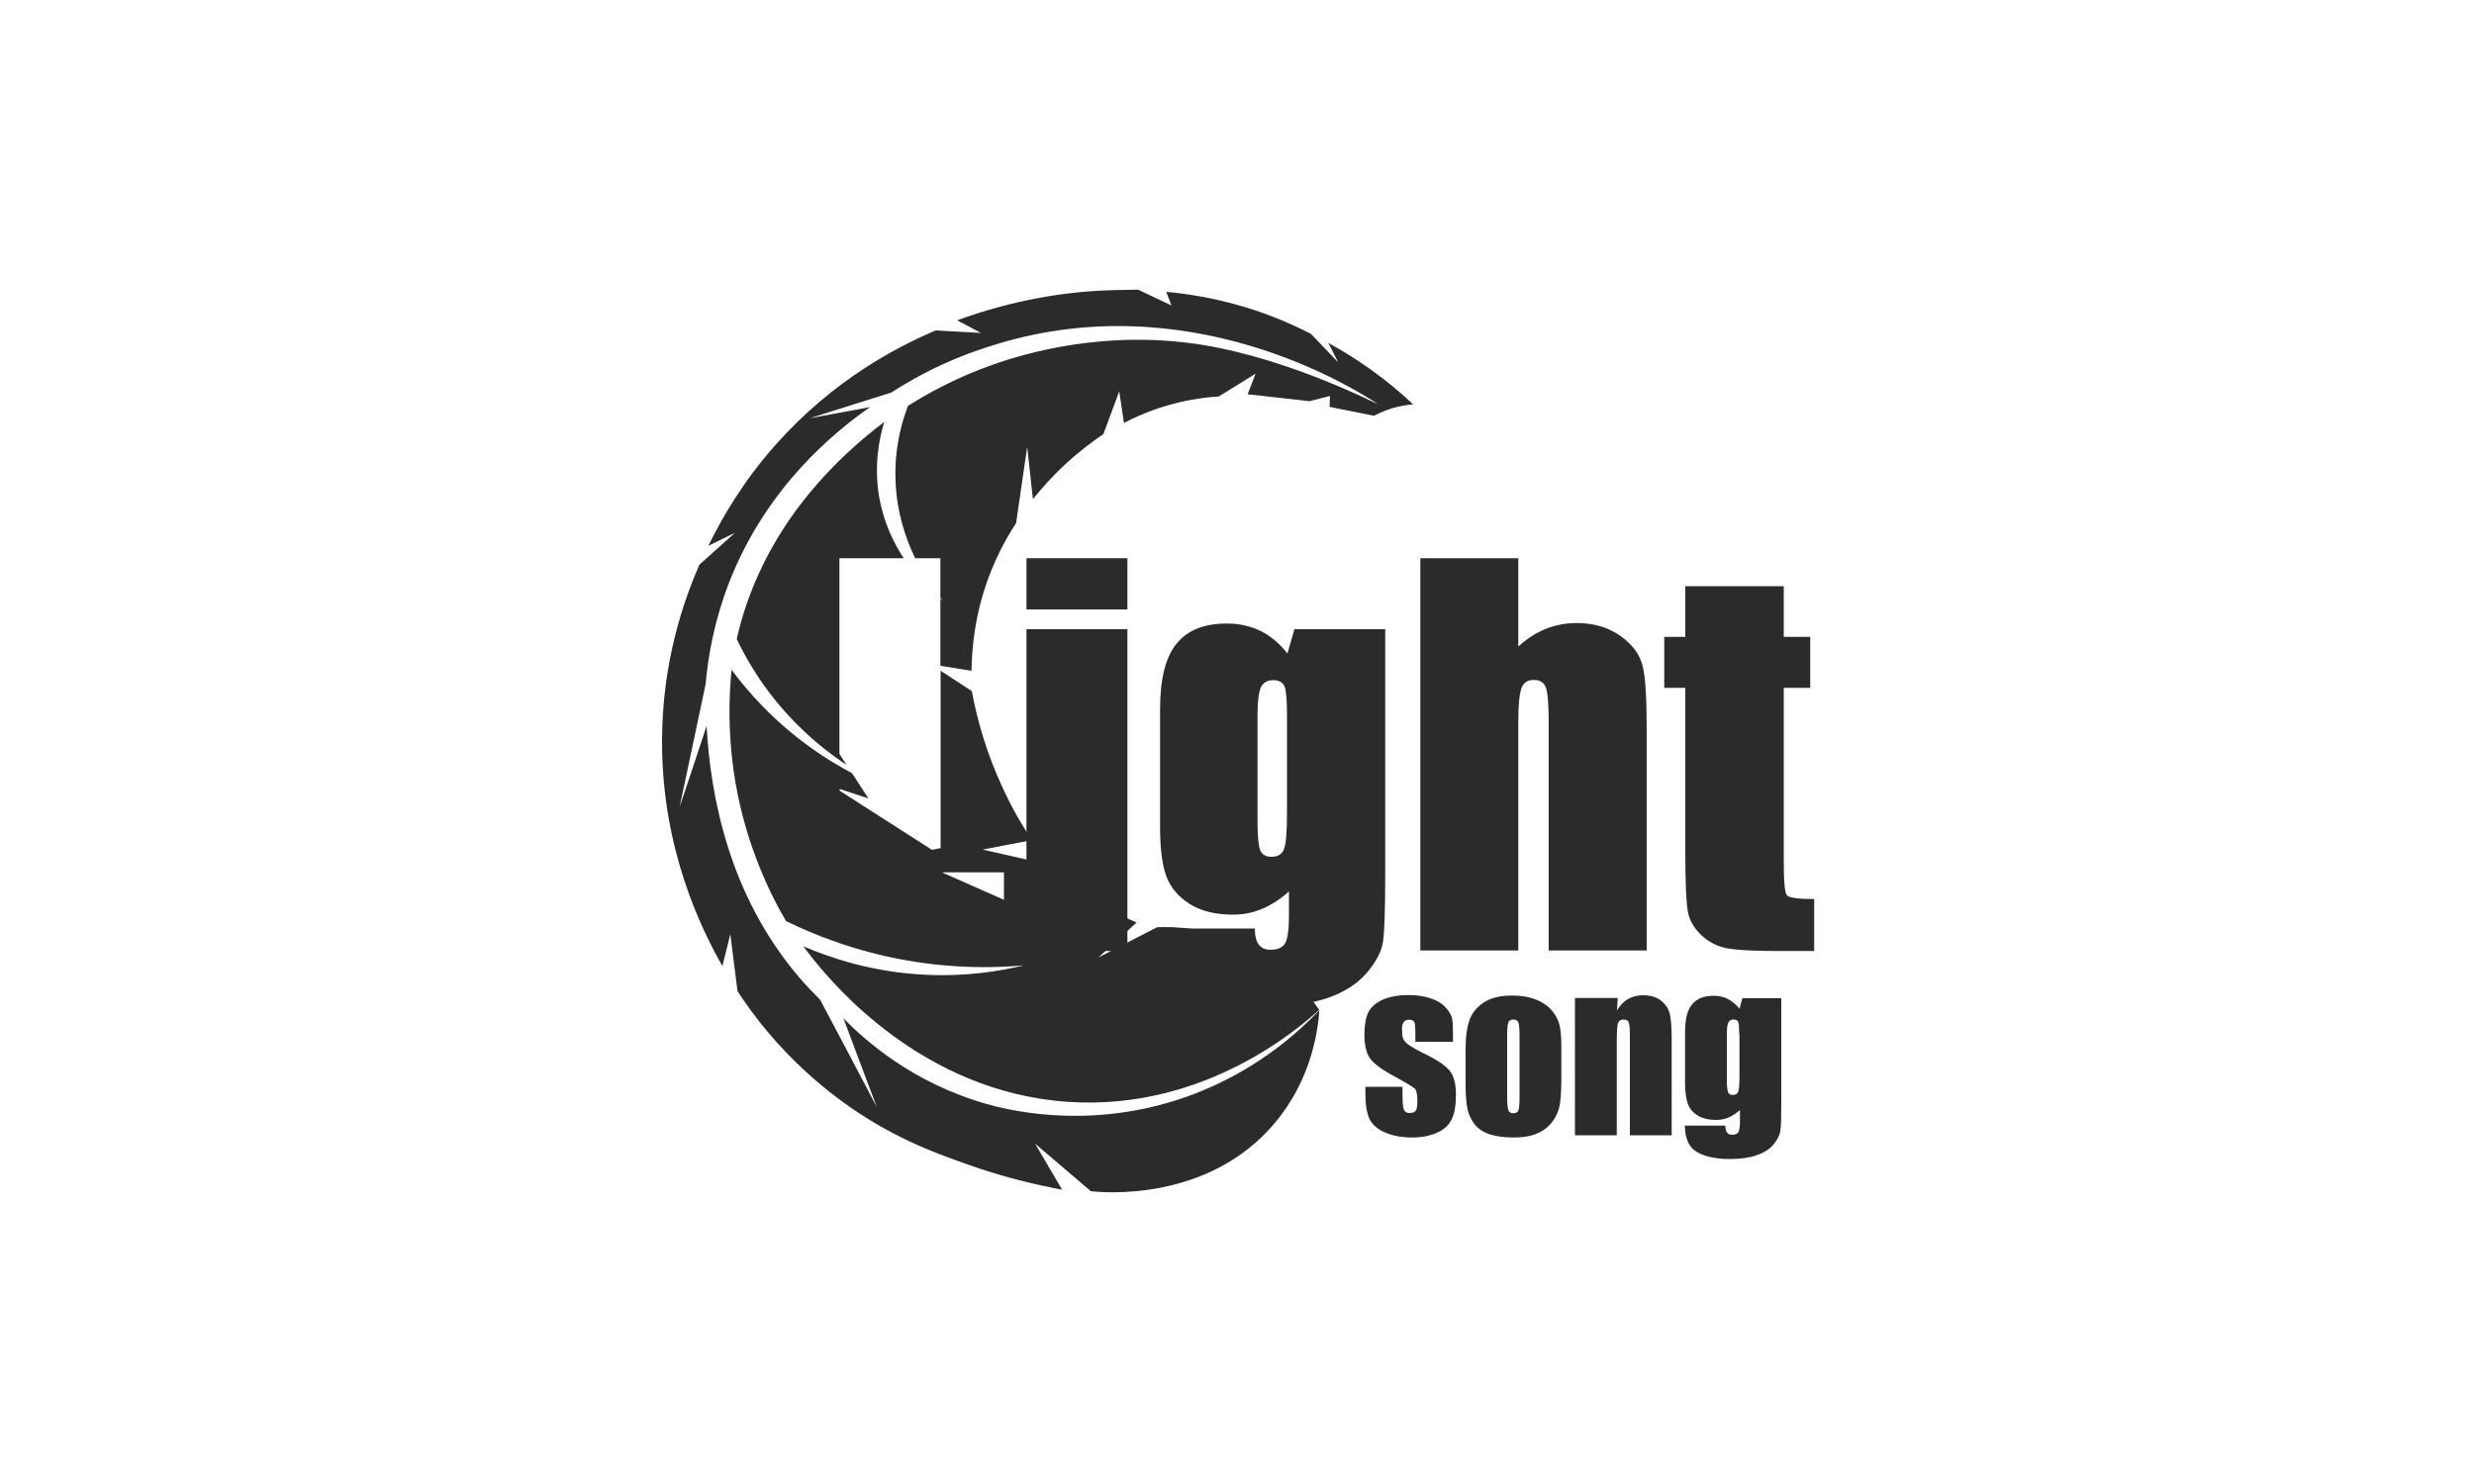 <?xml version="1.0" encoding="utf-8"?>
<!-- Generator: Adobe Illustrator 24.1.2, SVG Export Plug-In . SVG Version: 6.00 Build 0)  -->
<svg version="1.1" id="Слой_1" xmlns="http://www.w3.org/2000/svg" xmlns:xlink="http://www.w3.org/1999/xlink" x="0px" y="0px"
	 viewBox="0 0 1000 600" style="enable-background:new 0 0 1000 600;" xml:space="preserve">
<style type="text/css">
	.st0{fill:#2B2B2B;}
	.st1{display:none;}
</style>
<g>
	<g>
		<path class="st0" d="M546,144c-3.1-2-6.2-3.7-9.1-5.4c1.3,2.6,2.7,5.3,4,7.9c-3.7-3.8-7.3-7.7-11-11.5
			c-7.2-3.7-16.2-7.7-26.9-10.9c-12-3.6-22.8-5.3-31.6-6.1c0.7,1.8,1.4,3.7,2.1,5.5c-4.5-2.1-9-4.3-13.5-6.4
			c-3.2,0.1-6.5,0.1-9.9,0.2c-24.1,0.6-45.4,5.7-63.2,12.2c3.2,1.7,6.4,3.4,9.6,5.1c-6.1-0.3-12.2-0.7-18.3-1
			c-15.8,6.7-41.4,20.1-64.4,45.9c-13.2,14.8-21.8,29.5-27.5,41.2c3.6-1.8,7.2-3.5,10.8-5.3c-4.8,4.3-9.6,8.6-14.4,12.9
			c-6.4,14.6-15.1,39.6-15.1,71.4c-0.1,43.6,15.9,76,24.4,90.9c1.1-4.3,2.1-8.6,3.2-12.9c1,7.7,1.9,15.4,2.9,23
			c0.4,0.6,1,1.5,1.7,2.6c18.5,27.4,41.1,42.9,50.6,48.8c15.7,9.8,28.9,14.5,40.4,18.6c15.1,5.4,28.4,8.4,38.5,10.3
			c-3.6-6.2-7.3-12.4-10.9-18.6c7.5,6.4,15,12.8,22.5,19.2c3.9,0.5,47.3,4.8,74.4-27.6c14.8-17.6,17.4-37.2,18-45.6
			c-8.8,9.3-28.1,27.1-58.4,36.6c-37.4,11.7-68.5,3.5-76.3,1.3c-30-8.6-49.1-25.8-57.7-34.6c4.5,12,9,24,13.5,35.9
			c-7.6-14.5-15.2-28.9-22.9-43.4c-2.9-2.9-5.8-5.9-8.6-9.2c-28.2-33.1-35.7-72.9-37.3-101.5c-3.6,10.9-7.2,21.9-10.9,32.8
			c3.5-16.5,7-33.1,10.5-49.6c1-11.4,3.5-25.6,9.4-40.9c15.1-39,43.1-61.5,57.1-71.2c-8.1,1.5-16.3,3-24.4,4.5
			c11-3.5,22-6.9,33-10.4c7-4.5,17.3-10.5,30.8-15.6c0,0,4-1.5,8.1-2.8c80.4-26.5,148.7,17.1,157.8,23.1c-0.1,0.2-34.4-17.8-70-23.8
			c-39.5-6.6-72.2,3.1-85.3,7.7c-14.9,5.2-26.6,11.7-34.7,16.8c-2.6,6.8-5.6,17.5-5,30.7c0.5,12.3,4,22.8,7.9,30.9
			c3.4,0,6.8,0,10.2,0c0,5.3,0,10.6,0,16c0.4,0.5,0.7,0.9,1,1.2c-0.3-0.2-0.6-0.5-1-0.8c0,9,0,18,0,27.1c4.2,0.7,8.4,1.3,12.6,2
			c0.1-7,0.8-15.8,3.2-25.7c3.7-15,9.8-26.4,14.8-34c1.5-10.3,3-20.5,4.5-30.8c0.8,7,1.5,14.1,2.3,21.1c3.5-4.3,7.8-9.2,13.1-14.1
			c5.4-5,10.7-9,15.4-12.2c2.1-5.8,4.3-11.5,6.4-17.3c0.6,4.3,1.3,8.6,1.9,12.8c3.8-2,8.3-4,13.5-5.8c9.5-3.2,18.1-4.5,24.8-4.9
			c5-3.1,10-6.1,14.9-9.2c-1.1,2.8-2.1,5.6-3.2,8.3c8.3,0.9,16.7,1.9,25,2.8c2.8-0.7,5.6-1.4,8.3-2.1c-0.1,1.5-0.1,2.9-0.2,4.4
			c6,1.2,12,2.4,18,3.6c1.9-1,4.3-2.1,7.2-3c3.3-1,6.2-1.4,8.6-1.6C564.3,157,556,150.3,546,144z"/>
		<path class="st0" d="M301.6,244.8c-1.6,4.6-2.8,9.1-3.8,13.6c4.5,9.4,12.3,22.8,25.7,35.8c6.2,6.1,12.6,11,18.7,15.1
			c-1-1.5-1.9-3-2.9-4.5c0-26.4,0-52.7,0-79.1c8.7,0,17.3,0,26,0c-4.3-6.5-8.1-14.6-9.9-24.5c-2.3-13.3,0.1-24.3,2-30.6
			C338.5,184.9,313.8,208.9,301.6,244.8z"/>
		<path class="st0" d="M374.1,394.1c-21.6-1-38.6-6.9-49.4-11.5c1,1.4,2.6,3.4,4.5,5.8c7.3,8.9,43.5,53.2,102.6,57.1
			c55.4,3.7,94-30.5,101.4-37.2c-3.7-5.6-12.6-17.5-28.9-25.7c-15.6-7.8-29.9-8-36.6-7.7c-7.9,4.1-15.8,8.1-23.7,12.2
			c5.1-4.7,10.3-9.4,15.4-14.1c-7.9-3.4-17.1-8.4-26.3-16c-2.8-2.4-5.4-4.7-7.7-7.1c-9.4-2.1-18.8-4.3-28.2-6.4
			c6.6-1.3,13.3-2.6,19.9-3.8c-3.9-5.9-7.9-12.7-11.5-20.5c-7-14.8-10.7-28.6-12.8-39.8c-4.2-2.7-8.4-5.5-12.6-8.2
			c0,23.9,0,47.8,0,71.7c-1.2,0.2-2.3,0.5-3.5,0.7c-12.4-8-24.9-15.9-37.3-23.9c0-0.2,0-0.4,0-0.7c3.9,1.3,7.7,2.5,11.6,3.8
			c-2.2-3.4-4.4-6.8-6.6-10.2c-5.3-2.8-10.8-6.1-16.4-10.1c-15.4-11-25.8-22.9-32.3-31.7c-1.1,11-1.4,24.9,0.8,40.7
			c3.9,27.1,13.6,47.9,21.2,60.9c11.7,5.7,28.4,12.4,49.4,16c18.6,3.2,34.8,3,46.8,1.9C404,392.7,390.4,394.9,374.1,394.1z
			 M405.8,363.8c-8.4-3.7-16.7-7.4-25.1-11.1h25.1C405.8,356.4,405.8,360.1,405.8,363.8z"/>
	</g>
	<path class="st0" d="M455.7,225.7v20.7h-40.8v-20.7H455.7z M455.7,254.4v130.1h-40.8V254.4H455.7z"/>
	<path class="st0" d="M559.9,254.4v100.2c0,13.5-0.3,22.3-0.9,26.2c-0.6,4-2.8,8.1-6.6,12.6c-3.8,4.4-9.1,7.8-15.8,10.1
		s-15.3,3.5-25.5,3.5c-12.6,0-22.7-2.1-30.4-6.4c-7.6-4.3-11.6-12.7-11.9-25.2h38.4c0,5.8,2.1,8.6,6.3,8.6c3,0,5-0.9,6-2.7
		c1-1.8,1.5-5.5,1.5-11.1v-9.8c-3.4,3.1-7,5.4-10.7,7c-3.8,1.6-7.7,2.4-11.8,2.4c-7.1,0-13-1.4-17.6-4.3s-7.8-6.7-9.5-11.3
		c-1.7-4.7-2.5-11.3-2.5-20v-47.3c0-12.4,2.2-21.2,6.7-26.7s11.2-8.1,20.3-8.1c5,0,9.5,1,13.6,3c4.1,2,7.7,5.1,10.9,9.1l2.8-9.8
		L559.9,254.4L559.9,254.4z M520.2,288.9c0-5.9-0.3-9.7-1-11.4c-0.7-1.6-2.2-2.5-4.6-2.5c-2.3,0-3.9,0.9-4.9,2.8
		c-0.9,1.9-1.4,5.5-1.4,11v43.7c0,5.8,0.4,9.6,1.1,11.3c0.7,1.7,2.2,2.6,4.5,2.6c2.6,0,4.3-1,5.1-3.1s1.2-6.8,1.2-14.2V288.9z"/>
	<path class="st0" d="M613.7,225.7v35.7c3.4-3.1,7.1-5.5,11-7.1c4-1.6,8.2-2.4,12.7-2.4c6.9,0,12.8,1.8,17.7,5.3
		c4.9,3.5,7.8,7.6,8.9,12.2c1.1,4.6,1.6,13,1.6,25.2v89.7H626v-91.6c0-7.6-0.4-12.5-1.1-14.6c-0.8-2.2-2.4-3.2-5-3.2
		c-2.4,0-4.1,1.1-4.9,3.3c-0.8,2.2-1.3,6.6-1.3,13.2v92.9h-39.6V225.7H613.7z"/>
	<path class="st0" d="M721,237v20.5h10.7v20.6H721v69.6c0,8.6,0.4,13.3,1.3,14.3c0.9,1,4.6,1.5,11,1.5v21h-16
		c-9,0-15.5-0.4-19.3-1.1c-3.9-0.8-7.3-2.5-10.2-5.2s-4.8-5.8-5.5-9.3s-1.1-11.7-1.1-24.7v-66.1h-8.5v-20.6h8.5V237H721z"/>
	<path class="st0" d="M587.1,421.2h-15v-3c0-2.6-0.1-4.2-0.4-4.9s-1-1-2.2-1c-0.9,0-1.7,0.3-2.1,0.9c-0.5,0.6-0.7,1.6-0.7,2.8
		c0,1.7,0.1,3,0.4,3.7c0.2,0.8,0.9,1.7,2.1,2.6c1.2,0.9,3.6,2.3,7.3,4.1c4.9,2.4,8.1,4.7,9.7,6.8c1.5,2.1,2.3,5.2,2.3,9.3
		c0,4.5-0.6,7.9-1.8,10.2s-3.1,4.1-5.9,5.3c-2.7,1.2-6.1,1.9-9.9,1.9c-4.3,0-8-0.7-11-2c-3.1-1.3-5.2-3.2-6.3-5.4
		c-1.1-2.3-1.7-5.7-1.7-10.4v-2.7h15v3.5c0,3,0.2,4.9,0.6,5.8c0.4,0.9,1.1,1.3,2.2,1.3c1.2,0,2-0.3,2.5-0.9s0.7-1.9,0.7-3.8
		c0-2.7-0.3-4.3-0.9-5c-0.6-0.7-3.9-2.7-9.8-5.9c-5-2.8-8-5.3-9.1-7.6c-1.1-2.3-1.6-5-1.6-8.1c0-4.4,0.6-7.7,1.8-9.8
		c1.2-2.1,3.2-3.7,6-4.9c2.8-1.1,6.1-1.7,9.8-1.7s6.8,0.5,9.4,1.4c2.6,0.9,4.6,2.2,5.9,3.7c1.4,1.5,2.2,3,2.5,4.3s0.4,3.4,0.4,6.2
		v3.3L587.1,421.2L587.1,421.2z"/>
	<path class="st0" d="M631.1,422.9v13.6c0,5-0.3,8.7-0.8,11s-1.6,4.5-3.2,6.5c-1.6,2-3.8,3.5-6.3,4.5c-2.6,1-5.5,1.4-8.9,1.4
		c-3.7,0-6.9-0.4-9.5-1.2s-4.6-2.1-6-3.7c-1.4-1.7-2.5-3.7-3.1-6c-0.6-2.4-0.9-5.9-0.9-10.6v-14.2c0-5.2,0.6-9.2,1.7-12.1
		s3.1-5.2,6-7s6.6-2.6,11.1-2.6c3.8,0,7.1,0.6,9.8,1.7s4.8,2.6,6.3,4.4s2.5,3.7,3,5.6S631.1,419,631.1,422.9z M614.2,418.7
		c0-2.8-0.2-4.6-0.5-5.4c-0.3-0.7-1-1.1-2-1.1s-1.7,0.4-2,1.1s-0.5,2.5-0.5,5.4v25.1c0,2.6,0.2,4.3,0.5,5.1c0.3,0.8,1,1.2,2,1.2
		s1.7-0.4,2-1.1s0.5-2.3,0.5-4.7V418.7z"/>
	<path class="st0" d="M653.9,403.4l-0.3,5.1c1.2-2,2.7-3.6,4.5-4.6s3.8-1.5,6.1-1.5c2.9,0,5.3,0.7,7.1,2.1s3,3.1,3.6,5.2
		c0.5,2.1,0.8,5.5,0.8,10.4V459h-16.9v-38.5c0-3.8-0.1-6.2-0.4-7s-0.9-1.3-2.1-1.3c-1.2,0-2,0.5-2.3,1.4c-0.3,1-0.5,3.5-0.5,7.7V459
		h-16.9v-55.5h17.3L653.9,403.4L653.9,403.4z"/>
	<path class="st0" d="M720,403.4v42.8c0,5.8-0.1,9.5-0.4,11.2c-0.3,1.7-1.2,3.5-2.8,5.4s-3.9,3.3-6.8,4.3c-2.9,1-6.5,1.5-10.9,1.5
		c-5.4,0-9.7-0.9-13-2.7c-3.3-1.8-5-5.4-5.1-10.8h16.4c0,2.5,0.9,3.7,2.7,3.7c1.3,0,2.1-0.4,2.6-1.1c0.4-0.8,0.6-2.3,0.6-4.7v-4.2
		c-1.5,1.3-3,2.3-4.6,3s-3.3,1-5,1c-3,0-5.5-0.6-7.5-1.8s-3.3-2.8-4-4.8s-1.1-4.8-1.1-8.5v-20.2c0-5.3,0.9-9.1,2.8-11.4
		c1.9-2.3,4.8-3.5,8.7-3.5c2.1,0,4.1,0.4,5.8,1.3s3.3,2.2,4.7,3.9l1.2-4.2H720V403.4z M703,418.1c0-2.5-0.1-4.2-0.4-4.9
		c-0.3-0.7-0.9-1-1.9-1s-1.7,0.4-2.1,1.2c-0.4,0.8-0.6,2.4-0.6,4.7v18.7c0,2.5,0.2,4.1,0.5,4.8c0.3,0.7,0.9,1.1,1.9,1.1
		c1.1,0,1.8-0.4,2.2-1.3c0.3-0.9,0.5-2.9,0.5-6.1v-17.2L703,418.1L703,418.1z"/>
</g>
<path class="st1" d="M380.5,225.7v127h25.1v31.8h-66.4V225.7H380.5z"/>
</svg>
